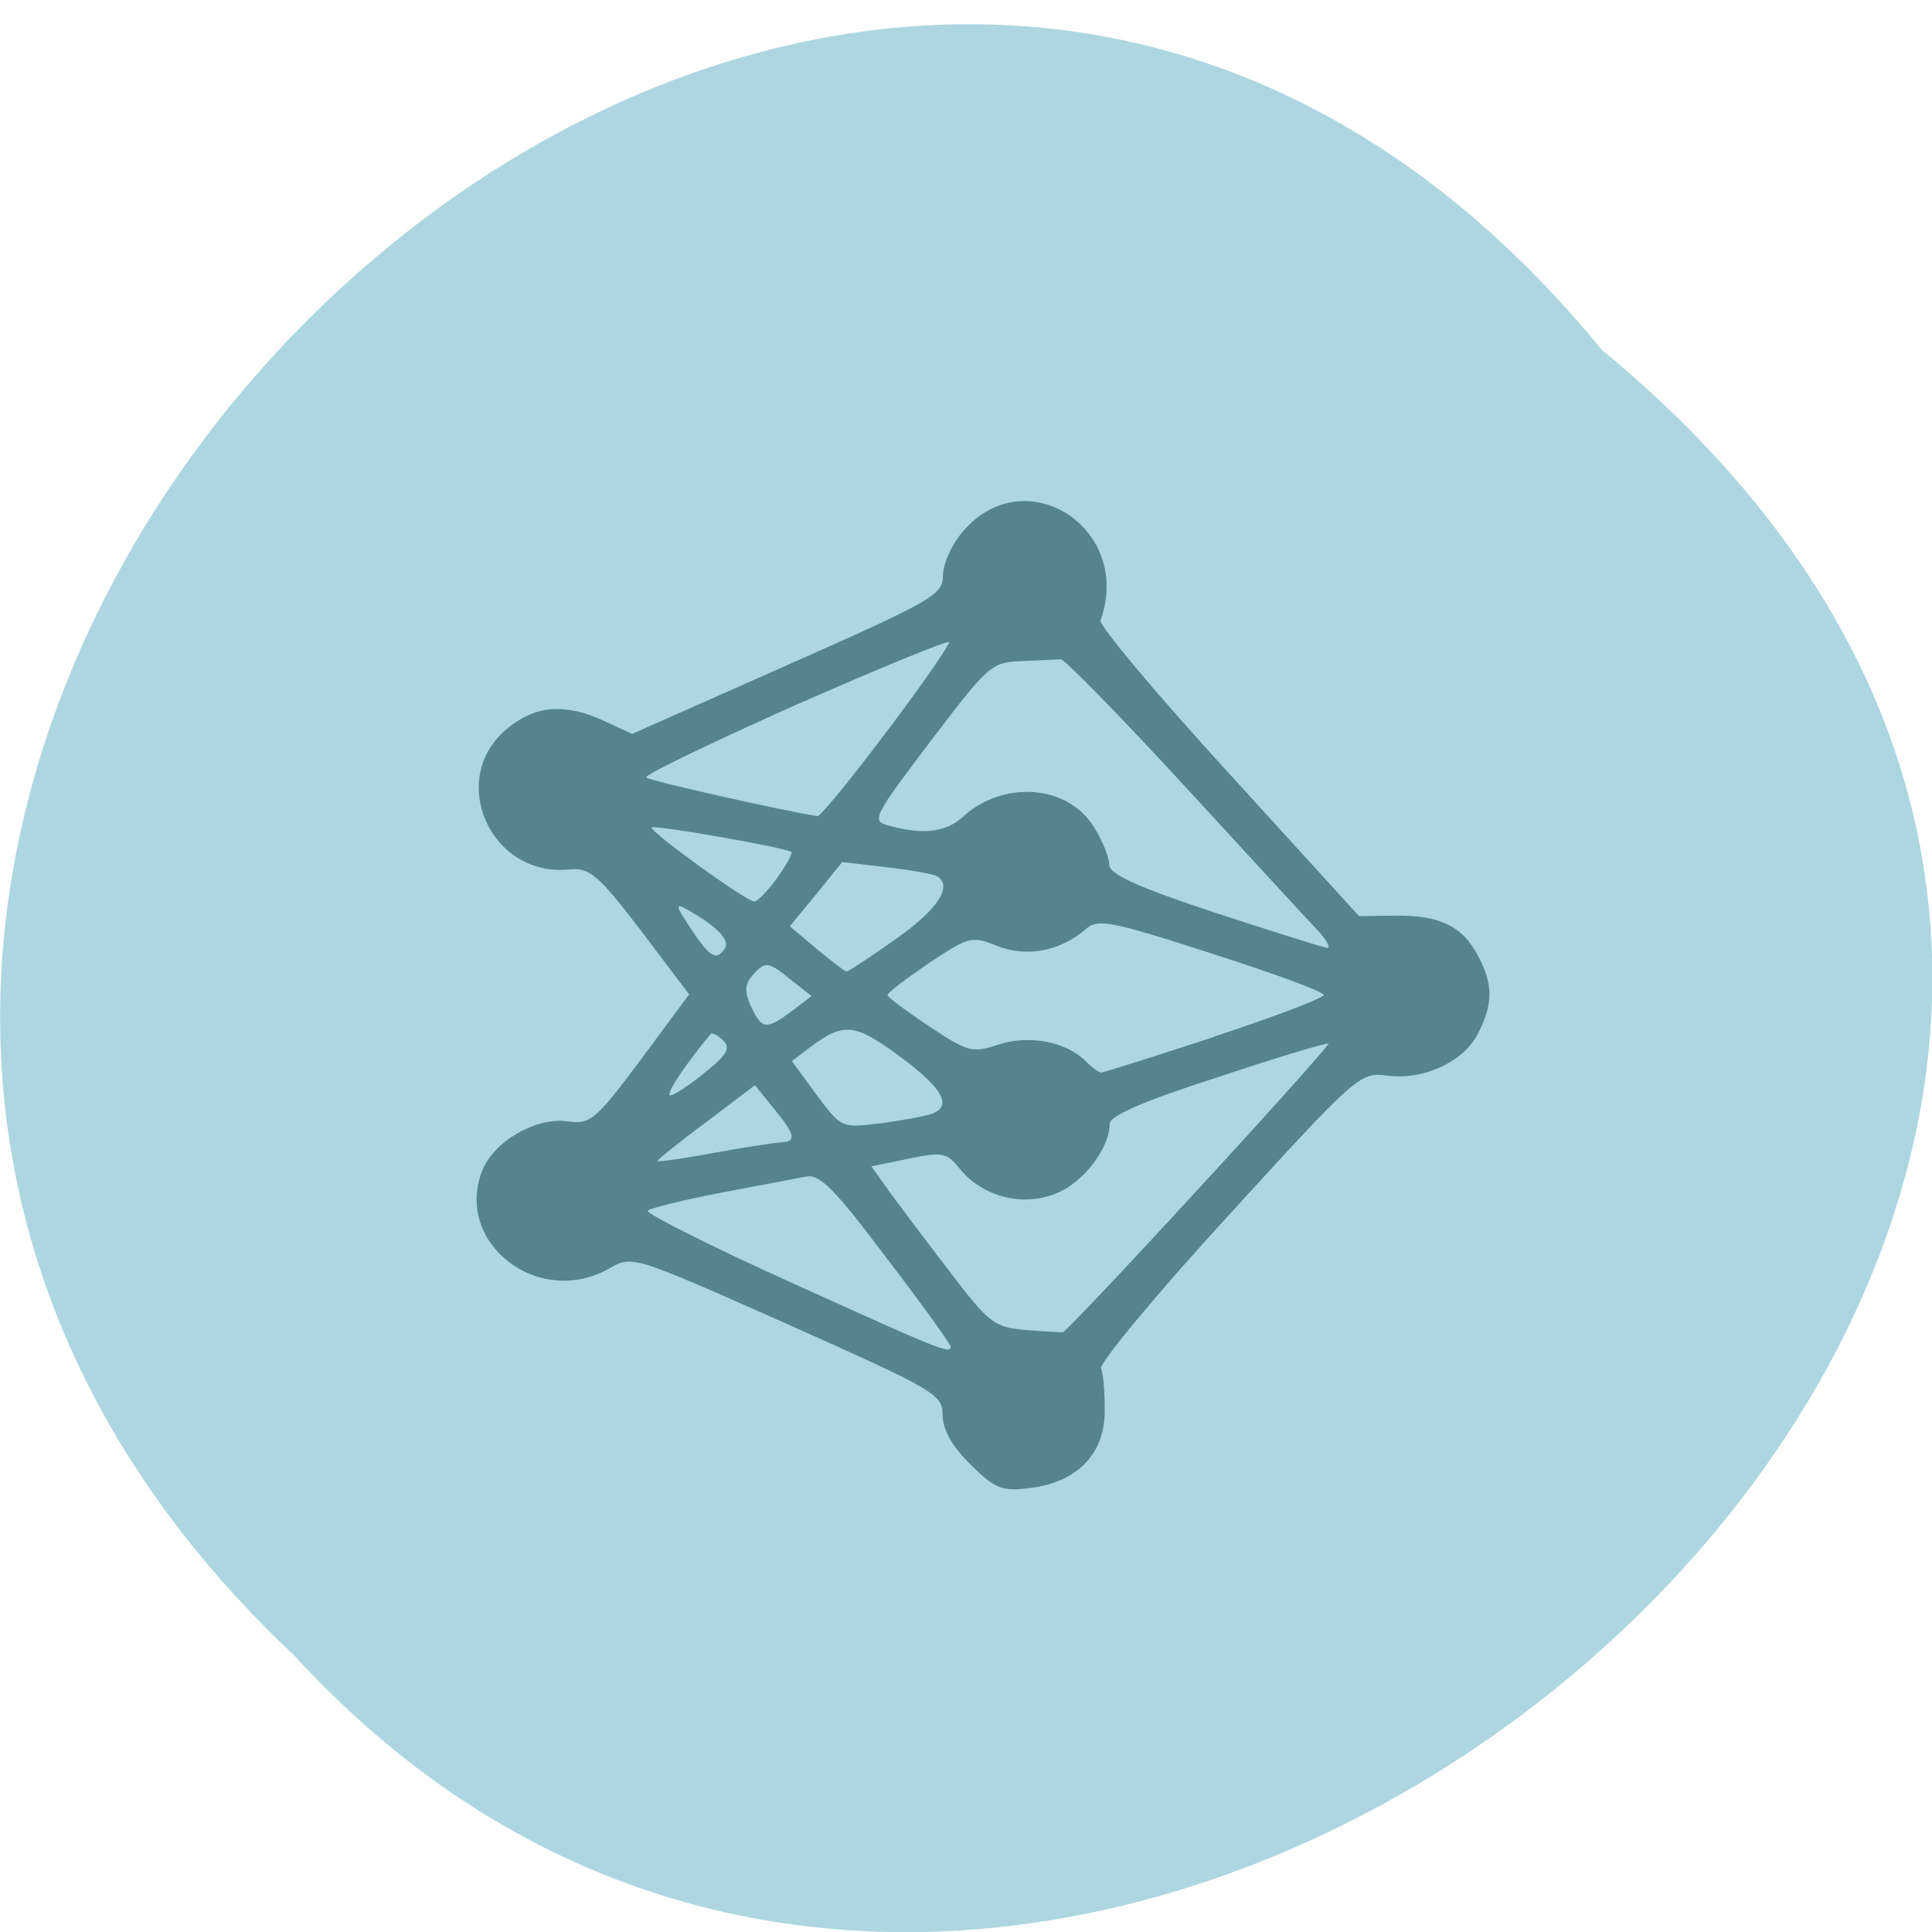 <svg xmlns="http://www.w3.org/2000/svg" viewBox="0 0 16 16"><path d="m 13.266 2.898 c -6.555 -8.02 -18.383 3.719 -10.828 10.813 c 6.504 7.109 19.13 -3.984 10.828 -10.813" fill="#add6e0"/><path d="m 8.04 12.13 c -0.156 -0.152 -0.23 -0.285 -0.234 -0.41 c 0 -0.172 -0.051 -0.203 -1.285 -0.754 c -1.273 -0.566 -1.285 -0.57 -1.469 -0.465 c -0.586 0.34 -1.293 -0.203 -1.059 -0.805 c 0.094 -0.242 0.445 -0.445 0.703 -0.41 c 0.191 0.027 0.23 0 0.609 -0.508 l 0.402 -0.543 l -0.398 -0.527 c -0.355 -0.465 -0.426 -0.523 -0.59 -0.508 c -0.66 0.07 -1.023 -0.754 -0.516 -1.168 c 0.23 -0.191 0.48 -0.211 0.805 -0.059 l 0.227 0.105 l 1.285 -0.57 c 1.207 -0.535 1.289 -0.582 1.289 -0.742 c 0 -0.094 0.074 -0.262 0.168 -0.367 c 0.516 -0.602 1.41 -0.02 1.137 0.738 c -0.016 0.039 0.461 0.609 1.059 1.262 l 1.082 1.188 l 0.301 -0.004 c 0.367 -0.004 0.555 0.086 0.684 0.332 c 0.129 0.238 0.125 0.406 -0.004 0.652 c -0.121 0.23 -0.453 0.383 -0.758 0.34 c -0.215 -0.027 -0.25 0.004 -1.305 1.16 c -0.598 0.652 -1.07 1.223 -1.055 1.266 c 0.02 0.043 0.031 0.199 0.031 0.352 c 0 0.352 -0.223 0.586 -0.609 0.637 c -0.242 0.031 -0.293 0.012 -0.5 -0.191 m -0.168 -0.98 c 0 -0.02 -0.238 -0.352 -0.531 -0.734 c -0.438 -0.582 -0.555 -0.699 -0.672 -0.672 c -0.078 0.016 -0.395 0.074 -0.699 0.133 c -0.309 0.059 -0.578 0.125 -0.605 0.148 c -0.023 0.02 0.508 0.289 1.184 0.594 c 1.242 0.563 1.324 0.598 1.324 0.531 m 2.055 -1.309 c 0.602 -0.652 1.082 -1.191 1.074 -1.199 c -0.008 -0.012 -0.422 0.113 -0.914 0.277 c -0.609 0.195 -0.898 0.32 -0.898 0.387 c 0 0.199 -0.215 0.484 -0.438 0.574 c -0.281 0.117 -0.613 0.031 -0.801 -0.199 c -0.109 -0.137 -0.145 -0.145 -0.426 -0.086 l -0.309 0.063 l 0.145 0.203 c 0.082 0.113 0.305 0.41 0.5 0.664 c 0.328 0.43 0.371 0.465 0.625 0.488 c 0.152 0.012 0.293 0.02 0.316 0.02 c 0.02 -0.004 0.527 -0.539 1.125 -1.191 m -3.449 -0.383 c 0.121 -0.004 0.102 -0.074 -0.074 -0.285 l -0.152 -0.188 l -0.402 0.305 c -0.223 0.164 -0.406 0.313 -0.406 0.324 c 0 0.008 0.215 -0.02 0.477 -0.07 c 0.262 -0.047 0.512 -0.086 0.559 -0.086 m 1.234 -0.234 c 0.176 -0.066 0.098 -0.211 -0.262 -0.477 c -0.375 -0.277 -0.465 -0.285 -0.746 -0.074 l -0.148 0.113 l 0.203 0.277 c 0.207 0.277 0.207 0.277 0.531 0.238 c 0.176 -0.023 0.367 -0.059 0.422 -0.078 m -1.875 -0.344 c 0.184 -0.148 0.215 -0.203 0.148 -0.266 c -0.043 -0.043 -0.09 -0.066 -0.102 -0.051 c -0.227 0.273 -0.379 0.508 -0.332 0.508 c 0.031 -0.004 0.16 -0.086 0.285 -0.191 m 4.219 -0.297 c 0.5 -0.164 0.906 -0.32 0.906 -0.344 c 0 -0.027 -0.418 -0.18 -0.93 -0.344 c -0.836 -0.27 -0.941 -0.289 -1.039 -0.203 c -0.211 0.184 -0.492 0.238 -0.734 0.141 c -0.215 -0.086 -0.234 -0.078 -0.566 0.141 c -0.188 0.129 -0.344 0.246 -0.344 0.266 c 0 0.016 0.156 0.133 0.344 0.258 c 0.324 0.215 0.359 0.223 0.574 0.152 c 0.25 -0.082 0.555 -0.027 0.719 0.133 c 0.055 0.055 0.113 0.098 0.133 0.098 c 0.02 0 0.441 -0.133 0.941 -0.297 m -3.504 -0.211 l 0.164 -0.125 l -0.164 -0.129 c -0.195 -0.16 -0.219 -0.164 -0.328 -0.039 c -0.063 0.074 -0.063 0.137 -0.008 0.258 c 0.09 0.188 0.125 0.191 0.336 0.035 m 0.863 -0.598 c 0.348 -0.246 0.473 -0.438 0.34 -0.52 c -0.027 -0.016 -0.215 -0.051 -0.418 -0.074 l -0.367 -0.043 l -0.215 0.266 l -0.219 0.266 l 0.223 0.188 c 0.125 0.102 0.234 0.187 0.246 0.187 c 0.016 0 0.199 -0.121 0.41 -0.27 m -1.414 0.074 c 0.039 -0.066 -0.074 -0.184 -0.32 -0.32 c -0.098 -0.055 -0.09 -0.027 0.035 0.16 c 0.16 0.242 0.215 0.273 0.285 0.16 m 4.91 -0.141 c -0.074 -0.078 -0.57 -0.617 -1.105 -1.199 c -0.535 -0.582 -1 -1.055 -1.027 -1.051 c -0.031 0.004 -0.176 0.008 -0.32 0.016 c -0.254 0.008 -0.277 0.031 -0.758 0.664 c -0.477 0.629 -0.492 0.66 -0.344 0.699 c 0.281 0.078 0.473 0.055 0.613 -0.074 c 0.332 -0.305 0.867 -0.266 1.082 0.082 c 0.074 0.113 0.129 0.258 0.129 0.316 c 0.004 0.078 0.223 0.18 0.871 0.395 c 0.48 0.156 0.898 0.289 0.934 0.293 c 0.031 0.004 0 -0.059 -0.074 -0.141 m -4.484 -0.434 c 0.078 -0.109 0.133 -0.207 0.121 -0.219 c -0.039 -0.035 -1.133 -0.227 -1.156 -0.203 c -0.027 0.027 0.777 0.609 0.848 0.613 c 0.023 0.004 0.109 -0.086 0.188 -0.191 m 0.914 -1.223 c 0.297 -0.391 0.523 -0.723 0.512 -0.734 c -0.016 -0.016 -0.594 0.223 -1.285 0.527 c -0.691 0.309 -1.242 0.574 -1.223 0.594 c 0.027 0.027 1.105 0.27 1.418 0.32 c 0.023 0.004 0.285 -0.316 0.578 -0.707" fill="#55848e"/></svg>